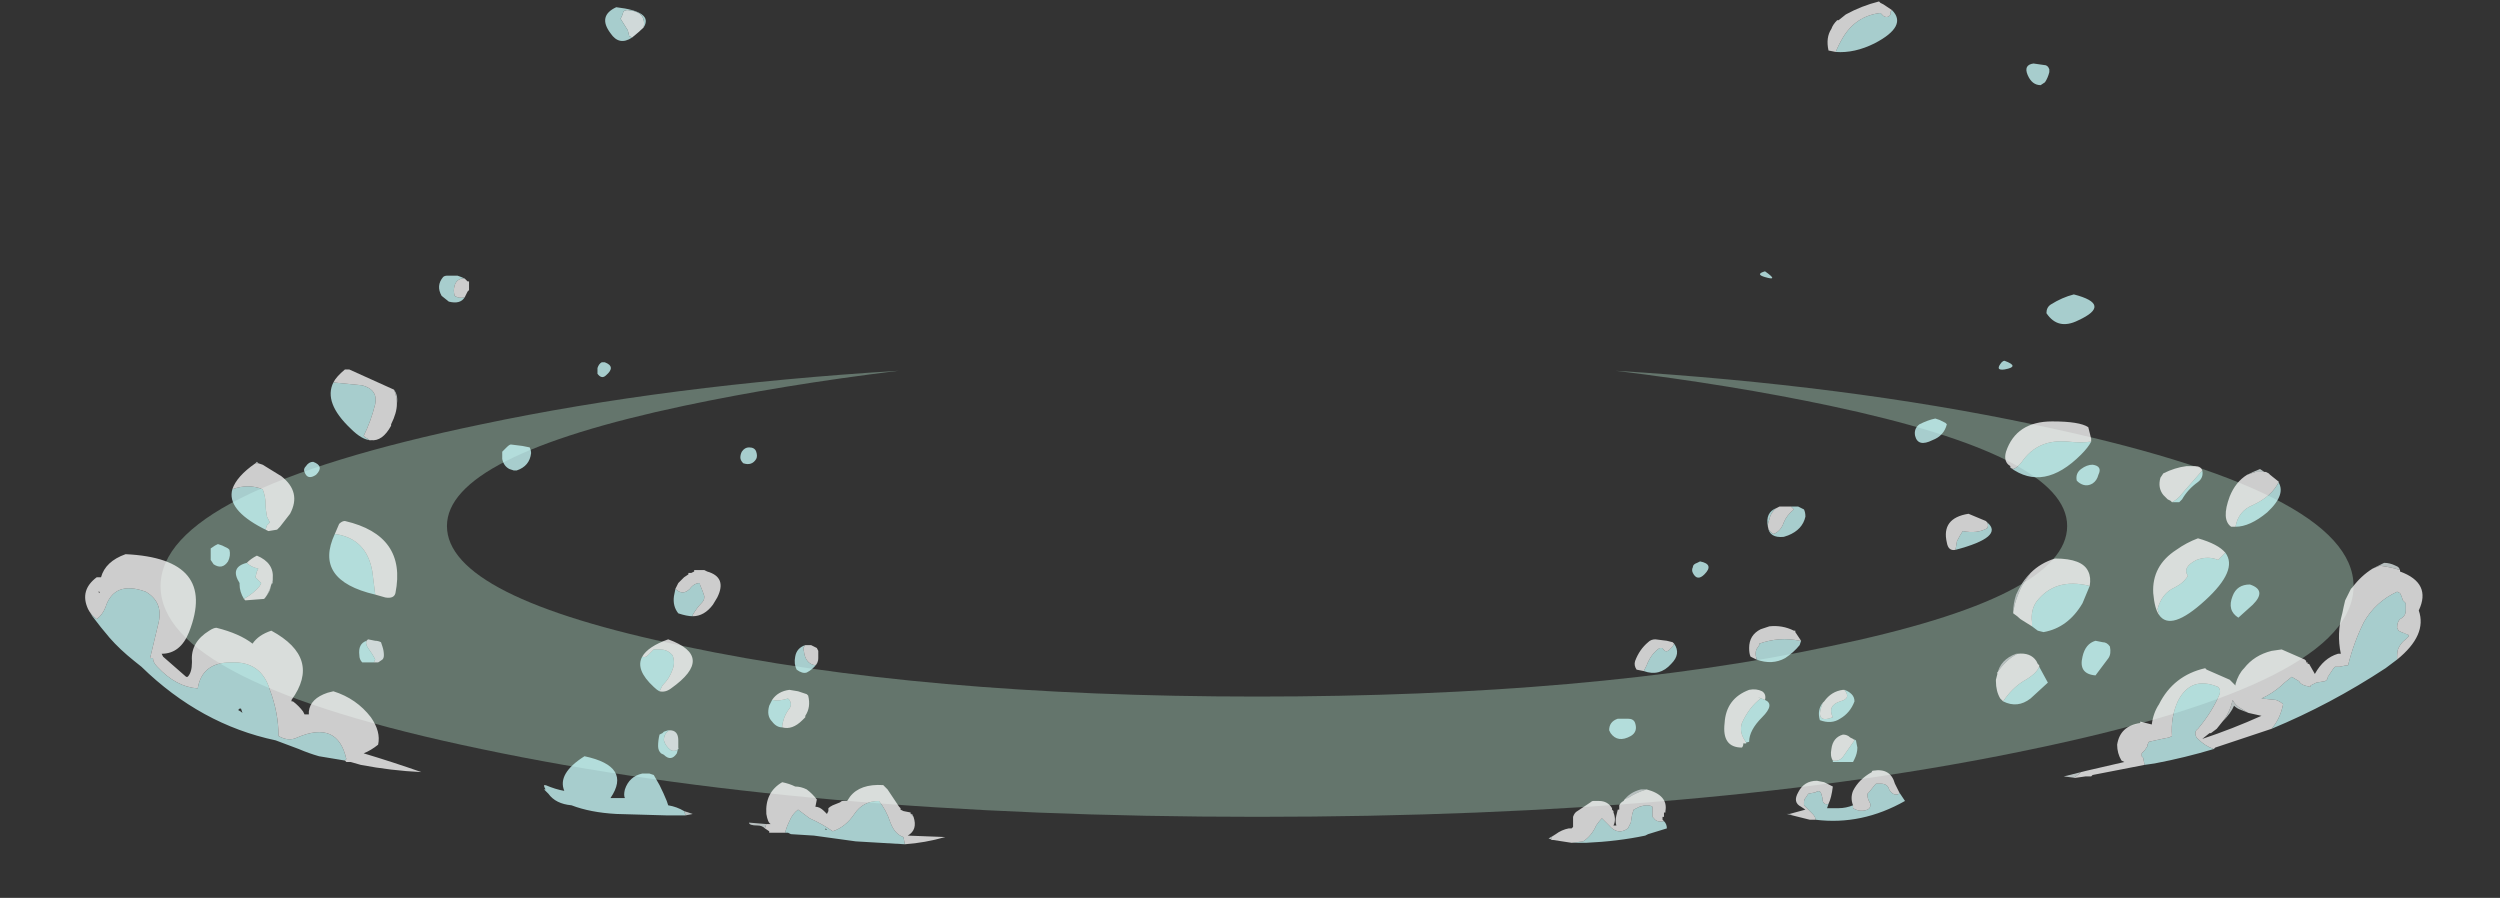 <?xml version="1.0" encoding="UTF-8" standalone="no"?>
<svg xmlns:ffdec="https://www.free-decompiler.com/flash" xmlns:xlink="http://www.w3.org/1999/xlink" ffdec:objectType="frame" height="217.75px" width="606.3px" xmlns="http://www.w3.org/2000/svg">
  <rect width="100%" height="100%" fill="#333333" stroke="none"/>
  <g transform="matrix(1.0, 0.0, 0.0, 1.0, 304.85, 131.95)">
    <use ffdec:characterId="348" height="20.4" transform="matrix(3.969, 0.0, 0.0, 5.303, -265.912, -42.034)" width="134.0" xlink:href="#shape0"/>
    <use ffdec:characterId="2988" height="29.2" transform="matrix(7.0, 0.0, 0.0, 7.0, -284.2, -131.6)" width="81.0" xlink:href="#shape1"/>
  </g>
  <defs>
    <g id="shape0" transform="matrix(1.0, 0.0, 0.0, 1.0, 67.0, 20.4)">
      <path d="M35.0 -18.8 Q29.0 -19.75 21.9 -20.4 36.0 -19.75 47.4 -17.95 67.0 -14.9 67.0 -10.55 67.0 -6.15 47.4 -3.1 27.75 0.0 0.0 0.0 -27.75 0.0 -47.4 -3.1 -67.0 -6.15 -67.0 -10.55 -67.0 -14.9 -47.4 -17.95 -36.0 -19.75 -21.9 -20.4 -29.0 -19.75 -35.0 -18.8 -49.5 -16.5 -49.5 -13.3 -49.5 -10.05 -35.0 -7.8 -20.5 -5.5 0.0 -5.5 20.5 -5.5 35.0 -7.8 49.5 -10.05 49.5 -13.3 49.5 -16.5 35.0 -18.8" fill="#ccffe2" fill-opacity="0.322" fill-rule="evenodd" stroke="none"/>
    </g>
    <g id="shape1" transform="matrix(1.0, 0.0, 0.0, 1.0, 40.6, 18.8)">
      <path d="M34.9 -2.5 L34.6 -2.5 34.3 -2.4 Q34.5 -2.5 34.75 -2.6 L34.9 -2.5 M39.6 0.95 L39.6 0.9 Q39.3 0.8 38.9 0.75 L38.65 0.85 39.05 0.65 Q39.25 0.65 39.45 0.75 39.6 0.8 39.6 0.95 M28.55 7.9 Q28.45 8.0 28.3 8.1 L28.35 8.1 27.95 8.05 28.55 7.9 M34.35 5.85 L34.1 5.75 Q33.95 5.7 33.85 5.6 33.75 5.85 33.45 6.15 33.7 5.85 33.8 5.4 33.9 5.6 34.1 5.7 34.25 5.8 34.35 5.85 M26.2 2.35 Q26.2 2.05 26.3 1.75 26.5 1.3 26.8 1.0 26.65 1.2 26.5 1.45 26.35 1.75 26.25 2.1 L26.2 2.35 M26.35 3.8 Q25.95 4.0 25.65 4.45 L25.65 4.5 Q25.75 4.0 26.3 3.8 L26.35 3.8 M12.7 8.9 Q12.9 8.6 13.3 8.5 L13.5 8.5 Q13.15 8.6 12.85 8.8 12.75 8.8 12.7 8.9 M10.25 10.25 L10.1 10.2 10.35 10.05 10.2 10.15 10.2 10.25 10.25 10.25 M18.55 9.4 L18.35 9.35 18.45 9.35 18.55 9.4 M-29.8 -4.85 Q-29.8 -5.1 -29.9 -5.35 -29.75 -5.15 -29.8 -4.85 M-34.6 -2.8 L-34.7 -2.8 -34.65 -2.85 -34.6 -2.8 M-15.25 3.6 L-15.2 3.7 -15.25 3.6 M-19.85 9.25 L-19.55 9.35 -19.8 9.4 -19.85 9.25 M-24.7 8.4 L-24.7 8.35 -24.65 8.35 -24.7 8.4 M-17.0 9.7 L-17.05 9.85 Q-17.15 9.75 -17.3 9.75 -17.6 9.75 -17.6 9.65 L-17.0 9.7 M-11.9 9.45 L-12.0 9.35 -11.95 9.35 -11.9 9.45 M-34.1 1.25 L-34.1 1.35 -34.15 1.4 -34.2 1.6 Q-34.3 1.8 -34.4 1.9 -34.3 1.8 -34.2 1.55 L-34.1 1.25" fill="#b7bfbf" fill-rule="evenodd" stroke="none"/>
      <path d="M-21.25 -17.9 Q-21.4 -17.75 -21.65 -17.55 L-21.75 -17.6 -21.8 -17.8 -22.05 -18.2 -22.0 -18.3 -21.95 -18.45 Q-21.9 -18.5 -21.8 -18.5 -21.15 -18.45 -21.25 -17.9 M-20.05 7.05 L-20.05 7.1 Q-20.15 7.2 -20.3 7.15 -20.5 7.0 -20.55 6.8 -20.55 6.55 -20.35 6.45 -20.05 6.45 -20.05 6.8 L-20.05 7.05 M-30.85 3.35 L-30.8 3.3 -30.55 3.35 Q-30.45 3.35 -30.35 3.4 L-30.3 3.55 Q-30.25 3.7 -30.25 3.85 -30.25 3.95 -30.3 4.0 L-30.45 4.1 -30.6 4.1 -30.55 4.0 Q-30.65 3.8 -30.8 3.6 -30.9 3.45 -30.85 3.35" fill="#d0d9d9" fill-rule="evenodd" stroke="none"/>
      <path d="M20.05 -17.05 Q20.15 -17.3 20.3 -17.55 20.75 -18.3 21.6 -18.4 L21.7 -18.3 Q21.85 -18.2 21.95 -18.35 L21.95 -18.45 22.0 -18.5 Q22.55 -17.95 21.4 -17.35 20.7 -17.0 20.05 -17.05 M17.6 -9.25 Q17.25 -9.35 17.6 -9.45 18.1 -9.1 17.6 -9.25 M22.95 -4.15 Q23.25 -4.3 23.5 -4.35 L23.65 -4.3 23.85 -4.2 23.9 -4.15 Q23.8 -3.75 23.4 -3.6 22.9 -3.35 22.8 -3.75 22.75 -4.0 22.95 -4.15 M18.5 -1.3 L18.75 -1.3 18.95 -1.2 Q19.0 -1.1 19.0 -0.95 18.9 -0.5 18.4 -0.3 L18.25 -0.25 Q17.75 -0.2 17.7 -0.6 17.6 -1.1 18.0 -1.25 17.8 -1.1 17.75 -0.85 17.6 -0.5 17.9 -0.35 18.15 -0.45 18.25 -0.75 18.35 -1.0 18.6 -1.2 L18.5 -1.3 M26.7 -16.25 Q26.55 -16.6 26.9 -16.65 L27.25 -16.6 Q27.4 -16.6 27.45 -16.45 L27.45 -16.35 Q27.4 -16.15 27.3 -16.0 L27.15 -15.9 Q26.85 -15.9 26.7 -16.25 M27.35 -8.0 Q27.35 -8.2 27.5 -8.3 27.9 -8.55 28.3 -8.65 29.65 -8.3 28.45 -7.75 27.75 -7.4 27.35 -8.0 M26.1 -2.65 L26.2 -2.6 Q26.35 -2.65 26.5 -2.85 27.05 -3.65 28.1 -3.55 28.55 -3.5 28.9 -3.55 28.8 -3.35 28.55 -3.1 27.25 -1.8 26.1 -2.65 M25.8 -6.3 Q25.85 -6.35 25.9 -6.35 26.45 -6.15 25.9 -6.05 25.55 -6.0 25.8 -6.3 M24.2 0.2 L24.25 -0.1 Q24.35 -0.3 24.45 -0.45 24.95 -0.35 25.3 -0.55 25.35 -0.65 25.3 -0.75 25.9 -0.25 24.2 0.2 M28.55 -2.6 Q28.75 -2.75 28.95 -2.75 29.3 -2.7 29.15 -2.4 29.1 -2.2 28.95 -2.1 28.7 -1.95 28.45 -2.15 L28.4 -2.2 Q28.35 -2.45 28.55 -2.6 M32.75 -2.55 Q32.8 -2.3 32.6 -2.15 32.25 -1.9 32.05 -1.55 L31.95 -1.45 Q31.85 -1.45 31.7 -1.45 31.9 -1.55 32.05 -1.75 L32.75 -2.55 M33.9 -0.6 Q34.0 -1.15 34.5 -1.35 35.15 -1.65 35.4 -2.15 L35.35 -2.2 Q35.7 -1.75 35.0 -1.1 34.4 -0.6 33.9 -0.6 M35.15 6.4 Q35.45 6.05 35.55 5.55 35.45 5.45 35.3 5.4 L34.8 5.35 35.0 5.25 Q35.35 5.05 35.6 4.8 L35.85 4.6 36.1 4.75 Q36.15 4.85 36.3 4.9 L36.5 4.95 36.5 4.9 Q36.6 4.85 36.7 4.8 L37.0 4.75 Q37.1 4.7 37.1 4.6 L37.3 4.3 37.35 4.25 37.5 4.25 37.75 4.2 37.8 4.2 Q38.0 3.4 38.35 2.7 38.75 2.0 39.5 1.65 L39.6 1.7 39.65 1.8 39.7 1.95 39.8 2.05 39.8 2.3 Q39.8 2.5 39.6 2.6 39.5 2.7 39.5 2.9 L39.55 3.0 39.65 3.05 39.9 3.15 39.9 3.2 39.8 3.3 Q39.65 3.4 39.55 3.6 39.5 3.7 39.5 3.9 L39.5 4.0 39.1 4.3 Q37.2 5.55 35.15 6.4 M30.75 7.65 L30.7 7.4 30.65 7.35 30.65 7.25 30.75 7.15 30.85 7.0 30.85 6.95 30.9 6.85 31.35 6.75 31.6 6.7 31.7 6.65 Q31.65 6.0 31.9 5.45 32.35 4.55 33.3 4.95 33.4 5.05 33.35 5.2 33.1 5.8 32.6 6.4 32.45 6.5 32.55 6.7 L32.6 6.75 Q32.85 7.0 33.15 7.1 32.15 7.4 31.1 7.6 L30.75 7.65 M31.25 2.45 L31.25 2.4 31.2 2.25 Q31.35 1.7 31.8 1.5 32.1 1.35 32.25 1.1 32.05 0.8 32.55 0.55 32.95 0.4 33.3 0.55 L33.55 0.3 Q34.0 0.9 32.85 1.95 31.65 3.05 31.25 2.45 M33.8 1.8 Q33.95 1.4 34.4 1.4 35.0 1.6 34.5 2.1 L34.0 2.55 Q33.6 2.3 33.8 1.8 M29.3 3.4 Q29.45 3.4 29.55 3.55 29.6 3.8 29.5 3.95 L29.05 4.55 Q28.45 4.5 28.6 3.9 28.7 3.45 29.05 3.35 L29.3 3.4 M28.85 1.45 Q28.75 1.7 28.6 2.05 28.1 2.9 27.25 3.05 L27.05 3.0 26.85 2.85 26.85 2.7 Q26.8 2.3 27.0 2.0 27.65 1.15 28.85 1.45 M25.85 5.45 Q26.15 5.0 26.55 4.75 27.0 4.5 27.1 4.25 L27.4 4.8 26.8 5.35 Q26.35 5.7 25.85 5.45 M31.5 7.15 L31.5 7.15 M17.3 4.0 L17.3 3.95 Q17.25 3.8 17.3 3.65 L17.4 3.5 17.4 3.45 Q18.1 3.2 18.8 3.35 L18.85 3.35 18.8 3.5 Q18.6 3.75 18.3 3.95 17.85 4.2 17.3 4.0 M16.85 6.9 L16.95 6.9 16.9 6.8 Q16.7 6.5 16.8 6.2 17.05 5.65 17.45 5.35 L17.35 5.3 17.6 5.4 Q17.95 5.55 17.5 6.0 17.05 6.45 17.05 6.85 L16.85 6.9 M19.6 5.5 Q19.3 6.25 19.95 6.0 19.75 5.6 20.2 5.45 20.6 5.35 20.35 5.05 20.5 5.1 20.6 5.2 20.7 5.3 20.7 5.45 20.55 5.85 20.2 6.05 19.9 6.25 19.5 6.1 19.4 5.75 19.6 5.5 M20.65 6.75 L20.75 6.8 20.8 7.05 Q20.8 7.25 20.7 7.45 L20.65 7.55 19.95 7.55 19.95 7.5 Q20.2 7.55 20.35 7.3 L20.7 6.8 20.65 6.75 M15.1 1.0 Q15.05 0.9 15.1 0.8 15.1 0.7 15.25 0.65 L15.35 0.6 Q15.85 0.7 15.5 1.05 15.25 1.3 15.1 1.0 M14.45 3.45 Q14.7 3.8 14.35 4.15 13.95 4.6 13.4 4.4 L13.5 4.2 Q13.65 3.8 13.95 3.6 L14.05 3.6 Q14.15 3.8 14.3 3.65 L14.4 3.55 14.45 3.45 M12.85 6.05 Q13.05 6.05 13.1 6.2 13.2 6.5 12.95 6.65 12.5 6.9 12.25 6.55 L12.2 6.45 Q12.2 6.15 12.5 6.05 L12.85 6.05 M14.05 9.55 L14.1 9.6 Q14.2 9.7 14.2 9.85 L13.55 10.05 13.45 10.1 Q12.5 10.3 11.4 10.35 L10.9 10.35 11.3 10.3 Q11.6 10.1 11.75 9.75 11.85 9.6 11.95 9.5 L12.2 9.75 Q12.5 10.1 12.85 9.85 L12.95 9.65 13.0 9.35 13.05 9.2 13.25 9.1 Q13.55 9.0 13.7 9.1 L13.7 9.45 13.75 9.5 Q13.85 9.65 14.1 9.6 L14.05 9.55 M20.65 9.05 L20.65 9.15 Q20.9 9.3 21.15 9.2 21.25 9.15 21.25 9.05 L21.25 9.0 21.2 8.9 Q21.15 8.8 21.15 8.7 L21.15 8.65 21.2 8.6 21.4 8.35 21.45 8.3 21.6 8.3 Q21.85 8.3 21.9 8.5 22.05 8.75 22.25 8.65 L22.25 8.6 22.45 8.9 Q20.95 9.75 19.35 9.55 19.35 9.45 19.25 9.35 L18.95 9.05 18.95 8.95 Q18.95 8.85 19.0 8.8 L19.1 8.65 19.35 8.6 Q19.5 8.5 19.55 8.65 19.6 8.8 19.6 8.9 19.65 9.05 19.8 9.0 L19.75 9.15 20.15 9.15 Q20.4 9.15 20.65 9.05 M-27.45 -8.55 Q-27.6 -8.3 -28.0 -8.4 L-28.25 -8.6 Q-28.45 -8.95 -28.2 -9.25 -28.15 -9.3 -28.05 -9.3 L-27.7 -9.3 Q-27.55 -9.25 -27.45 -9.2 L-27.55 -9.2 Q-27.75 -9.15 -27.8 -8.95 -27.85 -8.8 -27.8 -8.6 -27.65 -8.5 -27.45 -8.55 M-32.0 -5.6 L-31.0 -5.5 Q-30.45 -5.35 -30.55 -4.85 -30.7 -4.25 -30.95 -3.75 L-30.9 -3.7 Q-30.8 -3.65 -30.75 -3.6 L-30.7 -3.6 Q-31.0 -3.6 -31.4 -4.0 -32.35 -4.9 -32.0 -5.6 M-33.0 -2.5 Q-33.05 -2.6 -32.95 -2.7 -32.85 -2.85 -32.7 -2.85 -32.3 -2.7 -32.6 -2.4 -32.9 -2.2 -33.0 -2.5 M-35.5 -1.9 Q-34.95 -2.1 -34.45 -1.9 -34.35 -1.65 -34.35 -1.4 -34.35 -1.2 -34.3 -0.95 L-34.2 -0.75 -34.3 -0.65 -34.35 -0.5 -34.25 -0.45 -34.45 -0.55 Q-35.7 -1.2 -35.5 -1.9 M-30.55 1.75 Q-32.7 1.25 -31.95 -0.35 -30.85 -0.2 -30.65 0.95 L-30.55 1.75 M-26.1 -3.25 L-26.0 -3.35 Q-25.9 -3.45 -25.85 -3.45 L-25.45 -3.4 -25.2 -3.35 Q-25.15 -3.25 -25.15 -3.15 -25.2 -2.7 -25.65 -2.55 L-25.75 -2.55 -25.9 -2.6 Q-26.1 -2.7 -26.15 -2.95 L-26.15 -3.2 -26.1 -3.25 M-21.65 -17.55 Q-22.1 -17.25 -22.4 -17.7 -22.85 -18.3 -22.2 -18.6 -20.9 -18.45 -21.25 -17.9 -21.15 -18.45 -21.8 -18.5 -21.9 -18.5 -21.95 -18.45 L-22.0 -18.3 -22.05 -18.2 -21.8 -17.8 -21.75 -17.6 -21.65 -17.55 M-17.85 -3.2 Q-17.75 -3.35 -17.6 -3.35 -17.4 -3.35 -17.35 -3.2 -17.3 -3.05 -17.35 -2.95 -17.5 -2.7 -17.8 -2.8 -17.9 -2.9 -17.9 -3.0 -17.9 -3.1 -17.85 -3.2 M-22.6 -6.3 Q-22.2 -6.15 -22.55 -5.85 -22.7 -5.7 -22.85 -5.9 L-22.85 -6.1 Q-22.8 -6.25 -22.7 -6.3 L-22.6 -6.3 M-15.2 3.95 Q-15.2 4.05 -15.25 4.15 -15.4 4.35 -15.6 4.45 -15.75 4.5 -15.95 4.35 -16.05 4.15 -16.0 3.9 -15.95 3.6 -15.65 3.5 -15.75 3.6 -15.7 3.7 -15.65 4.15 -15.3 4.2 -15.2 4.1 -15.2 3.95 M-16.8 5.4 Q-16.55 5.45 -16.25 5.35 L-16.2 5.4 Q-16.1 5.55 -16.2 5.7 -16.4 5.95 -16.45 6.3 L-16.45 6.35 Q-16.65 6.35 -16.8 6.15 -17.0 5.95 -16.9 5.6 L-16.8 5.4 M-19.55 2.5 Q-19.75 2.5 -20.05 2.4 -20.25 2.15 -20.2 1.8 L-20.15 1.55 Q-19.9 1.8 -19.65 1.55 -19.5 1.35 -19.3 1.35 L-19.3 1.4 -19.2 1.65 -19.15 1.8 -19.15 1.85 Q-19.15 1.95 -19.25 2.05 -19.4 2.2 -19.55 2.45 L-19.55 2.5 M-21.3 3.9 Q-21.2 3.95 -21.1 3.85 L-20.9 3.65 -20.7 3.65 Q-20.45 3.65 -20.3 3.8 L-20.25 3.85 Q-20.15 4.1 -20.25 4.35 -20.35 4.65 -20.6 4.9 -20.65 5.0 -20.7 5.1 -20.8 5.05 -20.9 4.95 -21.55 4.35 -21.3 3.9 M-20.35 6.45 Q-20.55 6.55 -20.55 6.8 -20.5 7.0 -20.3 7.15 -20.15 7.2 -20.05 7.1 L-20.05 7.05 -20.1 7.25 Q-20.3 7.55 -20.55 7.3 L-20.65 7.25 Q-20.75 7.15 -20.75 7.0 -20.75 6.8 -20.7 6.6 L-20.6 6.55 -20.55 6.5 -20.4 6.45 -20.35 6.45 M-19.8 9.4 L-20.45 9.4 -22.2 9.35 Q-23.1 9.3 -23.75 9.05 -24.3 9.0 -24.55 8.65 L-24.7 8.5 -24.65 8.5 -24.7 8.4 -24.65 8.35 Q-24.3 8.5 -24.0 8.55 -24.25 7.95 -23.3 7.35 -21.65 7.7 -22.4 8.8 L-21.9 8.8 Q-21.95 8.7 -21.9 8.5 -21.75 8.05 -21.3 7.95 L-21.05 7.95 -20.9 8.0 -20.7 8.35 Q-20.55 8.65 -20.45 8.9 L-20.4 9.05 Q-20.1 9.1 -19.85 9.25 L-19.8 9.4 M-16.35 10.0 Q-16.3 9.8 -16.2 9.6 -16.1 9.35 -15.9 9.2 L-15.5 9.5 Q-15.05 9.7 -14.7 9.95 -14.25 9.8 -13.95 9.35 -13.65 8.9 -13.1 8.9 -12.85 9.2 -12.7 9.65 -12.55 10.05 -12.25 10.15 L-12.2 10.4 -13.9 10.3 -15.35 10.1 -16.15 10.05 -16.25 10.0 -16.35 10.0 M-14.2 9.95 L-14.2 9.95 M-13.25 10.0 L-13.25 10.0 M-14.95 9.85 L-14.95 9.9 -14.9 9.9 -14.95 9.85 M-30.85 3.35 Q-30.9 3.45 -30.8 3.6 -30.65 3.8 -30.55 4.0 L-30.6 4.1 -31.0 4.1 Q-31.1 4.0 -31.1 3.85 -31.15 3.45 -30.85 3.35 M-35.1 1.9 Q-35.25 1.65 -35.25 1.4 L-35.25 1.35 Q-35.6 0.8 -35.0 0.65 -34.85 0.8 -34.6 0.85 L-34.65 0.95 -34.7 1.15 -34.5 1.35 -34.55 1.45 Q-34.75 1.7 -35.1 1.9 M-31.6 7.5 L-32.5 7.35 Q-32.85 7.25 -33.2 7.1 L-34.0 6.8 Q-36.6 6.25 -38.65 4.25 L-38.9 4.05 Q-39.4 3.65 -39.75 3.25 -40.05 2.9 -40.35 2.5 L-40.5 2.25 Q-40.4 2.45 -40.2 2.6 -40.0 2.45 -39.9 2.2 -39.6 1.25 -38.5 1.65 -37.9 2.0 -38.05 2.7 L-38.35 3.95 -38.25 3.95 Q-38.25 4.1 -38.1 4.25 -37.45 4.95 -36.7 5.0 -36.55 4.1 -35.55 4.1 -34.5 4.05 -34.2 5.05 -33.9 5.85 -33.9 6.65 -33.55 6.85 -33.25 6.7 -31.85 6.1 -31.55 7.45 L-31.6 7.5 M-35.65 0.15 L-35.6 0.2 Q-35.55 0.4 -35.65 0.6 -35.85 0.9 -36.15 0.7 L-36.25 0.55 -36.25 0.15 -36.1 0.05 -36.0 0.0 -35.85 0.05 -35.65 0.15 M-38.5 3.75 L-38.5 3.75 M-35.25 5.7 L-35.3 5.75 Q-35.2 5.8 -35.15 5.85 L-35.2 5.7 -35.25 5.7" fill="#ccfffe" fill-opacity="0.753" fill-rule="evenodd" stroke="none"/>
      <path d="M22.0 -18.5 L21.95 -18.45 21.95 -18.35 Q21.85 -18.2 21.7 -18.3 L21.6 -18.4 Q20.75 -18.3 20.3 -17.55 20.15 -17.3 20.05 -17.05 L19.8 -17.1 Q19.7 -17.55 19.9 -17.85 19.95 -18.0 20.1 -18.15 L20.15 -18.15 20.4 -18.35 Q20.95 -18.65 21.55 -18.8 L21.6 -18.75 21.7 -18.7 22.0 -18.5 M18.5 -1.3 L18.6 -1.2 Q18.35 -1.0 18.25 -0.75 18.15 -0.45 17.9 -0.35 17.6 -0.5 17.75 -0.85 17.8 -1.1 18.0 -1.25 L18.1 -1.3 18.5 -1.3 M28.9 -3.55 Q28.55 -3.5 28.1 -3.55 27.05 -3.65 26.5 -2.85 26.35 -2.65 26.2 -2.6 L26.1 -2.65 26.1 -2.7 Q25.85 -2.85 25.95 -3.2 26.3 -4.25 27.55 -4.25 28.5 -4.25 28.8 -4.05 L28.9 -3.65 28.9 -3.55 M24.2 0.2 Q23.95 0.25 23.9 -0.05 23.7 -0.9 24.65 -1.05 L25.25 -0.8 25.3 -0.75 Q25.35 -0.65 25.3 -0.55 24.95 -0.35 24.45 -0.45 24.35 -0.3 24.25 -0.1 L24.2 0.2 M31.7 -1.45 L31.65 -1.5 31.55 -1.55 31.4 -1.7 Q31.2 -1.95 31.3 -2.3 L31.4 -2.45 Q31.8 -2.65 32.2 -2.7 L32.5 -2.7 Q32.7 -2.7 32.75 -2.55 L32.05 -1.75 Q31.9 -1.55 31.7 -1.45 M34.3 -2.4 L34.6 -2.5 34.9 -2.5 34.95 -2.5 35.05 -2.45 35.1 -2.4 35.35 -2.2 35.4 -2.15 Q35.15 -1.65 34.5 -1.35 34.0 -1.15 33.9 -0.6 L33.75 -0.6 Q33.4 -0.85 33.7 -1.65 33.9 -2.15 34.3 -2.4 M39.5 4.0 L39.5 3.9 Q39.5 3.7 39.55 3.6 39.65 3.4 39.8 3.3 L39.9 3.2 39.9 3.15 39.65 3.05 39.55 3.0 39.5 2.9 Q39.5 2.7 39.6 2.6 39.8 2.5 39.8 2.3 L39.8 2.05 39.7 1.95 39.65 1.8 39.6 1.7 39.5 1.65 Q38.75 2.0 38.35 2.7 38.0 3.4 37.8 4.2 L37.75 4.2 37.5 4.25 37.35 4.25 37.3 4.3 37.1 4.6 Q37.1 4.7 37.0 4.75 L36.7 4.8 Q36.6 4.85 36.5 4.9 L36.5 4.95 36.3 4.9 Q36.15 4.85 36.1 4.75 L35.85 4.6 35.6 4.8 Q35.35 5.05 35.0 5.25 L34.8 5.35 35.3 5.4 Q35.45 5.45 35.55 5.55 35.45 6.05 35.15 6.4 L33.2 7.05 33.15 7.1 Q32.85 7.0 32.6 6.75 L32.55 6.7 Q32.45 6.5 32.6 6.4 33.1 5.8 33.35 5.2 33.4 5.05 33.3 4.95 32.35 4.55 31.9 5.45 31.65 6.0 31.7 6.65 L31.6 6.7 31.35 6.75 30.9 6.85 30.85 6.95 30.85 7.0 30.75 7.15 30.65 7.25 30.65 7.35 30.7 7.4 30.75 7.65 28.95 8.0 28.9 8.05 28.7 8.05 28.35 8.1 28.3 8.1 Q28.45 8.0 28.55 7.9 L28.75 7.85 30.05 7.55 29.95 7.5 Q29.8 7.25 29.8 6.95 29.9 6.3 30.6 6.2 L30.6 6.15 31.0 6.25 Q31.05 5.85 31.25 5.55 31.75 4.55 32.85 4.3 L32.9 4.35 33.7 4.7 33.9 4.9 33.9 4.85 Q34.0 4.5 34.2 4.3 34.55 3.85 35.15 3.7 L35.5 3.65 36.3 4.0 36.35 4.05 36.35 4.1 36.4 4.1 36.4 4.15 36.45 4.15 36.65 4.5 Q36.95 3.95 37.45 3.8 L37.55 3.8 Q37.4 3.1 37.6 2.4 37.65 2.15 37.7 1.95 L37.9 1.55 37.95 1.5 Q38.25 1.1 38.65 0.85 L38.9 0.75 Q39.3 0.8 39.6 0.9 L39.6 0.95 Q40.7 1.35 40.25 2.3 40.55 3.15 39.5 4.0 M33.55 0.3 L33.3 0.55 Q32.95 0.4 32.55 0.55 32.05 0.8 32.25 1.1 32.1 1.35 31.8 1.5 31.35 1.7 31.2 2.25 L31.25 2.4 31.25 2.45 Q31.1 2.25 31.05 1.7 31.0 0.75 31.85 0.2 32.2 -0.05 32.6 -0.2 33.3 0.0 33.55 0.3 M33.45 6.15 L33.25 6.4 33.05 6.55 33.0 6.55 32.75 6.75 Q33.8 6.4 34.8 5.95 L34.35 5.85 Q34.25 5.8 34.1 5.7 33.9 5.6 33.8 5.4 33.7 5.85 33.45 6.15 M26.8 1.0 Q27.15 0.65 27.65 0.5 28.6 0.5 28.8 0.95 28.9 1.15 28.85 1.45 27.65 1.15 27.0 2.0 26.8 2.3 26.85 2.7 L26.85 2.85 26.45 2.6 Q26.35 2.5 26.2 2.4 L26.2 2.35 26.25 2.1 Q26.35 1.75 26.5 1.45 26.65 1.2 26.8 1.0 M25.85 5.45 L25.75 5.35 Q25.6 5.1 25.6 4.75 L25.6 4.7 25.65 4.5 25.65 4.45 Q25.95 4.0 26.35 3.8 26.8 3.75 27.0 4.05 L27.05 4.15 27.1 4.2 27.1 4.25 Q27.0 4.5 26.55 4.75 26.15 5.0 25.85 5.45 M17.3 4.0 L17.1 3.9 Q17.05 3.8 17.05 3.6 17.05 3.15 17.45 2.95 L17.75 2.85 Q18.2 2.8 18.6 3.0 L18.65 3.0 18.65 3.05 18.85 3.35 18.8 3.35 Q18.1 3.2 17.4 3.45 L17.4 3.5 17.3 3.65 Q17.25 3.8 17.3 3.95 L17.3 4.0 M17.6 5.4 L17.35 5.3 17.45 5.35 Q17.05 5.65 16.8 6.2 16.7 6.5 16.9 6.8 L16.95 6.9 16.85 6.9 Q16.85 7.0 16.8 7.05 16.1 7.05 16.2 6.2 16.25 5.35 17.05 5.05 17.3 5.0 17.5 5.1 17.65 5.2 17.6 5.4 M19.6 5.5 L19.65 5.45 Q19.9 5.1 20.3 5.05 L20.35 5.05 Q20.6 5.35 20.2 5.45 19.75 5.6 19.95 6.0 19.3 6.25 19.6 5.5 M20.65 6.75 L20.7 6.8 20.35 7.3 Q20.2 7.55 19.95 7.5 19.85 7.35 19.9 7.1 19.95 6.7 20.3 6.6 20.45 6.6 20.55 6.7 L20.65 6.75 M13.4 4.4 L13.15 4.35 Q13.05 4.2 13.1 4.05 13.25 3.65 13.55 3.4 13.65 3.3 13.8 3.3 L14.2 3.35 14.4 3.4 14.45 3.45 14.4 3.55 14.3 3.65 Q14.15 3.8 14.05 3.6 L13.95 3.6 Q13.65 3.8 13.5 4.2 L13.4 4.4 M13.5 8.5 Q14.25 8.7 14.15 9.25 L14.15 9.3 14.1 9.3 14.1 9.45 14.05 9.45 14.05 9.55 14.1 9.6 Q13.85 9.65 13.75 9.5 L13.7 9.45 13.7 9.1 Q13.55 9.0 13.25 9.1 L13.05 9.2 13.0 9.35 12.95 9.65 12.85 9.85 Q12.5 10.1 12.2 9.75 L11.95 9.5 Q11.85 9.6 11.75 9.75 11.6 10.1 11.3 10.3 L10.9 10.35 10.25 10.25 10.2 10.25 10.2 10.15 10.35 10.05 Q10.55 9.9 10.8 9.85 L10.9 9.85 10.95 9.8 10.95 9.45 Q11.0 9.3 11.1 9.25 L11.55 8.95 Q11.6 8.9 11.65 8.9 L11.85 8.9 Q12.15 8.9 12.3 9.15 L12.3 9.2 12.35 9.25 12.35 9.3 Q12.45 9.55 12.35 9.75 L12.45 9.75 Q12.4 9.6 12.45 9.4 L12.5 9.2 12.55 9.2 12.55 9.05 Q12.6 8.95 12.7 8.9 12.75 8.8 12.85 8.8 13.15 8.6 13.5 8.5 M20.65 9.05 Q20.55 8.8 20.65 8.55 20.85 8.15 21.3 7.9 21.3 7.85 21.35 7.85 21.95 7.75 22.1 8.3 L22.25 8.6 22.25 8.65 Q22.05 8.75 21.9 8.5 21.85 8.3 21.6 8.3 L21.45 8.3 21.4 8.35 21.2 8.6 21.15 8.65 21.15 8.7 Q21.15 8.8 21.2 8.9 L21.25 9.0 21.25 9.05 Q21.25 9.15 21.15 9.2 20.9 9.3 20.65 9.15 L20.65 9.05 M19.35 9.55 L19.15 9.55 18.55 9.4 18.45 9.35 19.0 9.2 18.85 9.1 Q18.55 8.95 18.75 8.6 18.95 8.2 19.4 8.2 L19.65 8.25 19.95 8.4 Q19.9 8.8 19.8 9.0 19.65 9.05 19.6 8.9 19.6 8.8 19.55 8.65 19.5 8.5 19.35 8.6 L19.1 8.65 19.0 8.8 Q18.95 8.85 18.95 8.95 L18.95 9.05 19.25 9.35 Q19.35 9.45 19.35 9.55 M-27.45 -9.2 L-27.35 -9.1 -27.3 -9.1 Q-27.3 -8.95 -27.3 -8.85 L-27.3 -8.8 -27.35 -8.75 -27.45 -8.55 Q-27.65 -8.5 -27.8 -8.6 -27.85 -8.8 -27.8 -8.95 -27.75 -9.15 -27.55 -9.2 L-27.45 -9.2 M-29.9 -5.35 Q-29.8 -5.1 -29.8 -4.85 -29.8 -4.55 -30.0 -4.15 L-30.0 -4.1 Q-30.3 -3.55 -30.7 -3.6 L-30.75 -3.6 Q-30.8 -3.65 -30.9 -3.7 L-30.95 -3.75 Q-30.7 -4.25 -30.55 -4.85 -30.45 -5.35 -31.0 -5.5 L-32.0 -5.6 Q-31.9 -5.8 -31.6 -6.05 L-31.45 -6.05 -29.9 -5.35 M-34.6 -2.8 L-34.45 -2.75 -33.8 -2.35 Q-33.1 -1.8 -33.5 -1.05 -33.65 -0.85 -33.85 -0.6 L-33.95 -0.5 -34.25 -0.45 -34.35 -0.5 -34.3 -0.65 -34.2 -0.75 -34.3 -0.95 Q-34.35 -1.2 -34.35 -1.4 -34.35 -1.65 -34.45 -1.9 -34.95 -2.1 -35.5 -1.9 -35.35 -2.35 -34.7 -2.8 L-34.6 -2.8 M-31.95 -0.35 L-31.8 -0.7 Q-31.7 -0.8 -31.6 -0.8 -29.45 -0.3 -29.85 1.7 -29.9 1.9 -30.2 1.85 L-30.55 1.75 -30.65 0.95 Q-30.85 -0.2 -31.95 -0.35 M-15.65 3.5 L-15.45 3.5 -15.25 3.6 -15.2 3.7 -15.2 3.95 Q-15.2 4.1 -15.3 4.2 -15.65 4.15 -15.7 3.7 -15.75 3.6 -15.65 3.5 M-16.8 5.4 Q-16.6 5.1 -16.2 5.05 L-15.9 5.1 Q-15.75 5.15 -15.6 5.2 L-15.55 5.25 Q-15.45 5.65 -15.65 5.95 L-15.65 6.0 -15.75 6.1 Q-16.1 6.45 -16.45 6.35 L-16.45 6.3 Q-16.4 5.95 -16.2 5.7 -16.1 5.55 -16.2 5.4 L-16.25 5.35 Q-16.55 5.45 -16.8 5.4 M-20.15 1.55 L-20.05 1.35 -19.85 1.15 -19.7 1.05 -19.7 1.0 -19.6 1.0 -19.5 0.95 -19.5 0.9 -19.15 0.9 -19.05 0.95 Q-18.35 1.15 -18.7 1.85 L-18.85 2.1 Q-19.15 2.5 -19.55 2.5 L-19.55 2.45 Q-19.4 2.2 -19.25 2.05 -19.15 1.95 -19.15 1.85 L-19.15 1.8 -19.2 1.65 -19.3 1.4 -19.3 1.35 Q-19.5 1.35 -19.65 1.55 -19.9 1.8 -20.15 1.55 M-20.7 5.1 Q-20.65 5.0 -20.6 4.9 -20.35 4.65 -20.25 4.35 -20.15 4.1 -20.25 3.85 L-20.3 3.8 Q-20.45 3.65 -20.7 3.65 L-20.9 3.65 -21.1 3.85 Q-21.2 3.95 -21.3 3.9 -21.1 3.55 -20.4 3.3 -18.75 3.9 -20.3 5.0 -20.5 5.15 -20.7 5.1 M-17.0 9.7 L-16.85 9.7 Q-16.95 9.65 -17.0 9.35 -17.05 8.6 -16.45 8.25 -16.2 8.3 -16.0 8.4 -15.8 8.4 -15.6 8.5 -15.4 8.65 -15.25 8.85 L-15.3 9.1 Q-15.15 9.1 -15.0 9.25 L-14.9 9.35 -14.85 9.25 -14.85 9.15 Q-14.8 9.1 -14.7 9.05 L-14.45 8.95 Q-14.4 8.9 -14.35 8.9 L-14.2 8.9 -14.1 8.75 Q-13.75 8.3 -12.95 8.35 L-12.8 8.5 -12.4 9.1 -12.35 9.15 -12.35 9.2 -12.25 9.25 -12.0 9.3 -12.0 9.35 -11.9 9.45 Q-11.75 9.9 -12.1 10.1 L-10.8 10.15 Q-11.5 10.35 -12.2 10.4 L-12.25 10.15 Q-12.55 10.05 -12.7 9.65 -12.85 9.2 -13.1 8.9 -13.65 8.9 -13.95 9.35 -14.25 9.8 -14.7 9.95 -15.05 9.7 -15.5 9.5 L-15.9 9.2 Q-16.1 9.35 -16.2 9.6 -16.3 9.8 -16.35 10.0 L-16.9 10.0 -16.9 9.95 -17.05 9.85 -17.0 9.7 M-35.0 0.65 Q-34.85 0.5 -34.65 0.4 -34.05 0.65 -34.1 1.2 L-34.1 1.25 -34.2 1.55 Q-34.3 1.8 -34.4 1.9 L-35.05 1.95 -35.1 1.9 Q-34.75 1.7 -34.55 1.45 L-34.5 1.35 -34.7 1.15 -34.65 0.95 -34.6 0.85 Q-34.85 0.8 -35.0 0.65 M-40.5 2.25 Q-40.8 1.6 -40.2 1.15 L-40.05 1.15 Q-39.9 0.6 -39.2 0.35 -36.0 0.5 -37.0 3.05 -37.3 3.8 -37.95 3.8 L-37.9 3.9 Q-37.5 4.25 -37.1 4.6 L-37.05 4.6 Q-36.9 4.45 -36.9 4.1 L-36.9 4.05 Q-36.95 3.4 -36.3 3.0 -36.15 2.9 -36.05 2.9 -35.25 3.1 -34.8 3.45 -34.6 3.15 -34.15 3.0 -32.4 3.95 -33.45 5.4 L-33.45 5.45 -33.4 5.45 Q-33.2 5.6 -33.05 5.8 L-33.0 5.9 -32.85 5.9 -32.85 5.8 Q-32.8 5.35 -32.2 5.15 L-32.0 5.1 Q-31.2 5.35 -30.7 6.0 -30.35 6.5 -30.45 6.95 -30.7 7.15 -30.95 7.25 -29.95 7.55 -28.95 7.9 -30.0 7.85 -31.05 7.65 L-31.4 7.55 -31.55 7.55 -31.6 7.5 -31.55 7.45 Q-31.85 6.1 -33.25 6.7 -33.55 6.85 -33.9 6.65 -33.9 5.85 -34.2 5.05 -34.5 4.05 -35.55 4.1 -36.55 4.1 -36.7 5.0 -37.45 4.95 -38.1 4.25 -38.25 4.1 -38.25 3.95 L-38.35 3.95 -38.05 2.7 Q-37.9 2.0 -38.5 1.65 -39.6 1.25 -39.9 2.2 -40.0 2.45 -40.2 2.6 -40.4 2.45 -40.5 2.25 M-40.1 1.7 L-40.1 1.65 -40.15 1.65 -40.1 1.7" fill="#ffffff" fill-opacity="0.753" fill-rule="evenodd" stroke="none"/>
    </g>
  </defs>
</svg>
